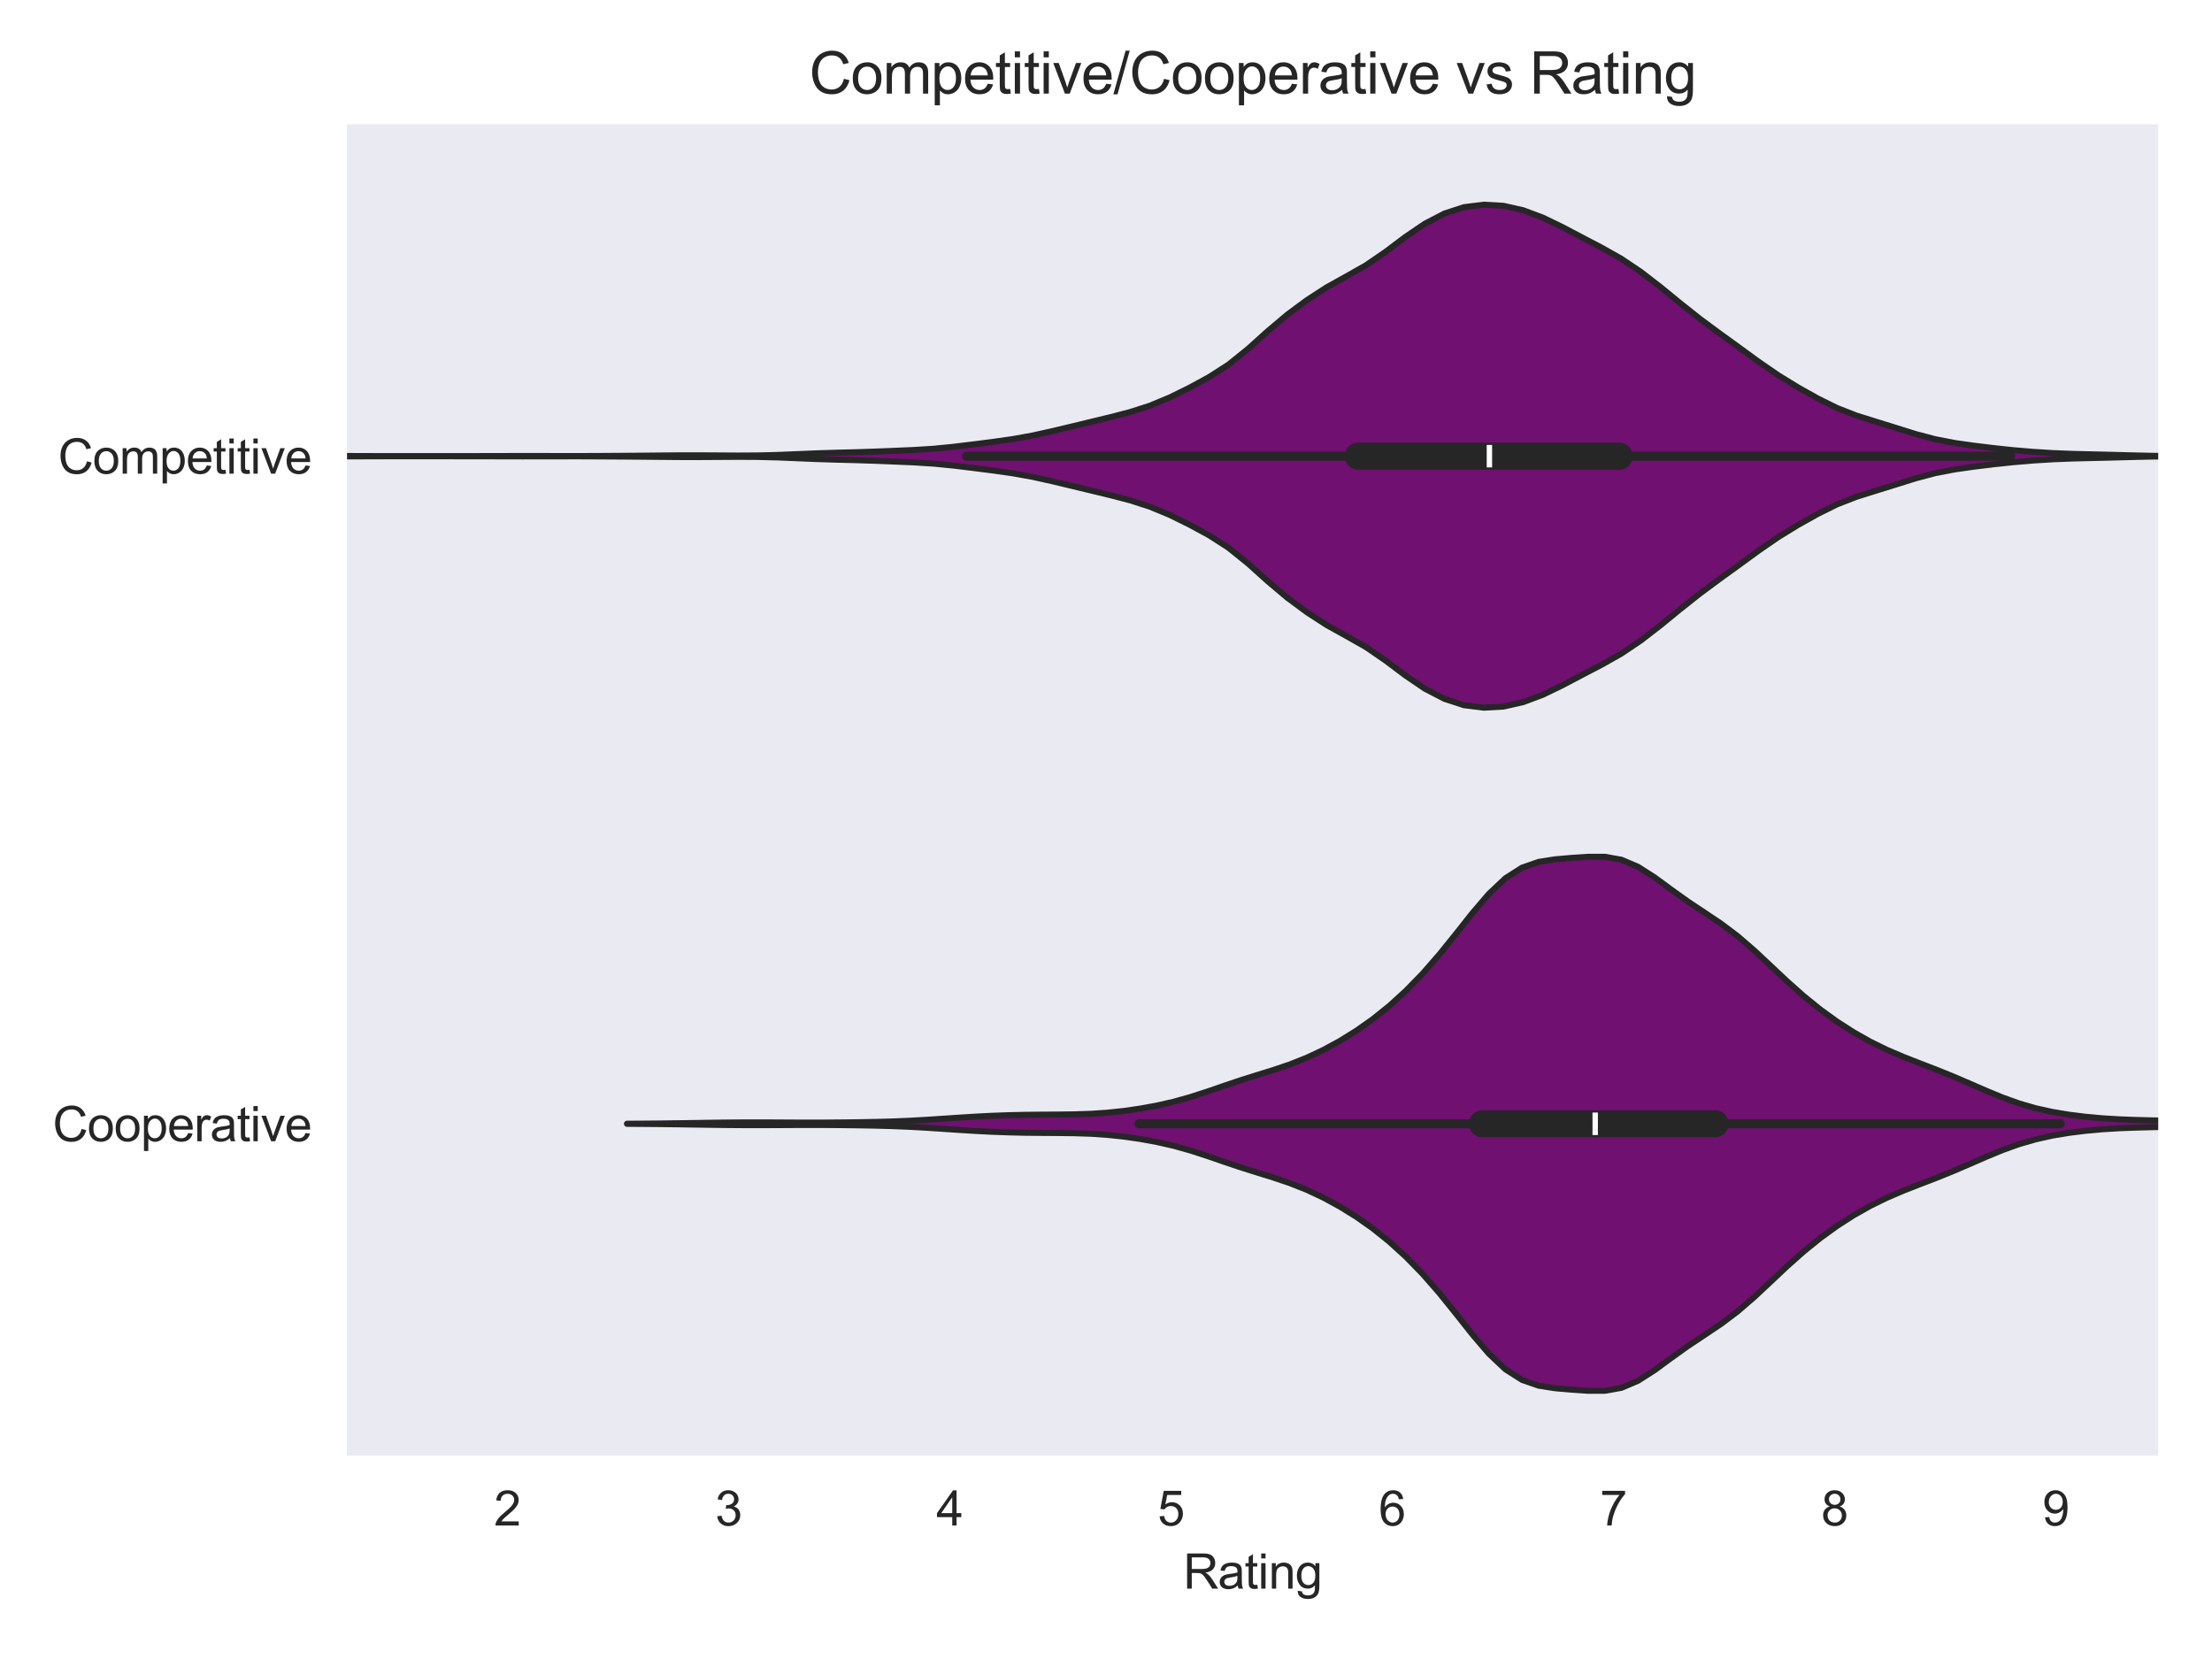 <?xml version="1.0" encoding="utf-8" standalone="no"?>
<!DOCTYPE svg PUBLIC "-//W3C//DTD SVG 1.1//EN"
  "http://www.w3.org/Graphics/SVG/1.1/DTD/svg11.dtd">
<svg xmlns:xlink="http://www.w3.org/1999/xlink" width="460.8pt" height="345.6pt" viewBox="0 0 460.8 345.6" xmlns="http://www.w3.org/2000/svg" version="1.1">
 <defs>
  <style type="text/css">*{stroke-linejoin: round; stroke-linecap: butt}</style>
 </defs>
 <g id="figure_1">
  <g id="patch_1">
   <path d="M 0 345.6 
L 460.8 345.6 
L 460.8 0 
L 0 0 
z
" style="fill: #ffffff"/>
  </g>
  <g id="axes_1">
   <g id="patch_2">
    <path d="M 71.89 303.64 
L 450 303.64 
L 450 25.496 
L 71.89 25.496 
z
" style="fill: #eaeaf2"/>
   </g>
   <g id="matplotlib.axis_1">
    <g id="xtick_1">
     <g id="text_1">
      <!-- 2 -->
      <g style="fill: #262626" transform="translate(102.901 317.798) scale(0.1 -0.1)">
       <defs>
        <path id="ArialMT-32" d="M 3222 541 
L 3222 0 
L 194 0 
Q 188 203 259 391 
Q 375 700 629 1000 
Q 884 1300 1366 1694 
Q 2113 2306 2375 2664 
Q 2638 3022 2638 3341 
Q 2638 3675 2398 3904 
Q 2159 4134 1775 4134 
Q 1369 4134 1125 3890 
Q 881 3647 878 3216 
L 300 3275 
Q 359 3922 746 4261 
Q 1134 4600 1788 4600 
Q 2447 4600 2831 4234 
Q 3216 3869 3216 3328 
Q 3216 3053 3103 2787 
Q 2991 2522 2730 2228 
Q 2469 1934 1863 1422 
Q 1356 997 1212 845 
Q 1069 694 975 541 
L 3222 541 
z
" transform="scale(0.016)"/>
       </defs>
       <use xlink:href="#ArialMT-32"/>
      </g>
     </g>
    </g>
    <g id="xtick_2">
     <g id="text_2">
      <!-- 3 -->
      <g style="fill: #262626" transform="translate(148.98 317.798) scale(0.1 -0.1)">
       <defs>
        <path id="ArialMT-33" d="M 269 1209 
L 831 1284 
Q 928 806 1161 595 
Q 1394 384 1728 384 
Q 2125 384 2398 659 
Q 2672 934 2672 1341 
Q 2672 1728 2419 1979 
Q 2166 2231 1775 2231 
Q 1616 2231 1378 2169 
L 1441 2663 
Q 1497 2656 1531 2656 
Q 1891 2656 2178 2843 
Q 2466 3031 2466 3422 
Q 2466 3731 2256 3934 
Q 2047 4138 1716 4138 
Q 1388 4138 1169 3931 
Q 950 3725 888 3313 
L 325 3413 
Q 428 3978 793 4289 
Q 1159 4600 1703 4600 
Q 2078 4600 2393 4439 
Q 2709 4278 2876 4000 
Q 3044 3722 3044 3409 
Q 3044 3113 2884 2869 
Q 2725 2625 2413 2481 
Q 2819 2388 3044 2092 
Q 3269 1797 3269 1353 
Q 3269 753 2831 336 
Q 2394 -81 1725 -81 
Q 1122 -81 723 278 
Q 325 638 269 1209 
z
" transform="scale(0.016)"/>
       </defs>
       <use xlink:href="#ArialMT-33"/>
      </g>
     </g>
    </g>
    <g id="xtick_3">
     <g id="text_3">
      <!-- 4 -->
      <g style="fill: #262626" transform="translate(195.059 317.798) scale(0.1 -0.1)">
       <defs>
        <path id="ArialMT-34" d="M 2069 0 
L 2069 1097 
L 81 1097 
L 81 1613 
L 2172 4581 
L 2631 4581 
L 2631 1613 
L 3250 1613 
L 3250 1097 
L 2631 1097 
L 2631 0 
L 2069 0 
z
M 2069 1613 
L 2069 3678 
L 634 1613 
L 2069 1613 
z
" transform="scale(0.016)"/>
       </defs>
       <use xlink:href="#ArialMT-34"/>
      </g>
     </g>
    </g>
    <g id="xtick_4">
     <g id="text_4">
      <!-- 5 -->
      <g style="fill: #262626" transform="translate(241.138 317.798) scale(0.1 -0.1)">
       <defs>
        <path id="ArialMT-35" d="M 266 1200 
L 856 1250 
Q 922 819 1161 601 
Q 1400 384 1738 384 
Q 2144 384 2425 690 
Q 2706 997 2706 1503 
Q 2706 1984 2436 2262 
Q 2166 2541 1728 2541 
Q 1456 2541 1237 2417 
Q 1019 2294 894 2097 
L 366 2166 
L 809 4519 
L 3088 4519 
L 3088 3981 
L 1259 3981 
L 1013 2750 
Q 1425 3038 1878 3038 
Q 2478 3038 2890 2622 
Q 3303 2206 3303 1553 
Q 3303 931 2941 478 
Q 2500 -78 1738 -78 
Q 1113 -78 717 272 
Q 322 622 266 1200 
z
" transform="scale(0.016)"/>
       </defs>
       <use xlink:href="#ArialMT-35"/>
      </g>
     </g>
    </g>
    <g id="xtick_5">
     <g id="text_5">
      <!-- 6 -->
      <g style="fill: #262626" transform="translate(287.217 317.798) scale(0.1 -0.1)">
       <defs>
        <path id="ArialMT-36" d="M 3184 3459 
L 2625 3416 
Q 2550 3747 2413 3897 
Q 2184 4138 1850 4138 
Q 1581 4138 1378 3988 
Q 1113 3794 959 3422 
Q 806 3050 800 2363 
Q 1003 2672 1297 2822 
Q 1591 2972 1913 2972 
Q 2475 2972 2870 2558 
Q 3266 2144 3266 1488 
Q 3266 1056 3080 686 
Q 2894 316 2569 119 
Q 2244 -78 1831 -78 
Q 1128 -78 684 439 
Q 241 956 241 2144 
Q 241 3472 731 4075 
Q 1159 4600 1884 4600 
Q 2425 4600 2770 4297 
Q 3116 3994 3184 3459 
z
M 888 1484 
Q 888 1194 1011 928 
Q 1134 663 1356 523 
Q 1578 384 1822 384 
Q 2178 384 2434 671 
Q 2691 959 2691 1453 
Q 2691 1928 2437 2201 
Q 2184 2475 1800 2475 
Q 1419 2475 1153 2201 
Q 888 1928 888 1484 
z
" transform="scale(0.016)"/>
       </defs>
       <use xlink:href="#ArialMT-36"/>
      </g>
     </g>
    </g>
    <g id="xtick_6">
     <g id="text_6">
      <!-- 7 -->
      <g style="fill: #262626" transform="translate(333.296 317.798) scale(0.1 -0.1)">
       <defs>
        <path id="ArialMT-37" d="M 303 3981 
L 303 4522 
L 3269 4522 
L 3269 4084 
Q 2831 3619 2401 2847 
Q 1972 2075 1738 1259 
Q 1569 684 1522 0 
L 944 0 
Q 953 541 1156 1306 
Q 1359 2072 1739 2783 
Q 2119 3494 2547 3981 
L 303 3981 
z
" transform="scale(0.016)"/>
       </defs>
       <use xlink:href="#ArialMT-37"/>
      </g>
     </g>
    </g>
    <g id="xtick_7">
     <g id="text_7">
      <!-- 8 -->
      <g style="fill: #262626" transform="translate(379.375 317.798) scale(0.1 -0.1)">
       <defs>
        <path id="ArialMT-38" d="M 1131 2484 
Q 781 2613 612 2850 
Q 444 3088 444 3419 
Q 444 3919 803 4259 
Q 1163 4600 1759 4600 
Q 2359 4600 2725 4251 
Q 3091 3903 3091 3403 
Q 3091 3084 2923 2848 
Q 2756 2613 2416 2484 
Q 2838 2347 3058 2040 
Q 3278 1734 3278 1309 
Q 3278 722 2862 322 
Q 2447 -78 1769 -78 
Q 1091 -78 675 323 
Q 259 725 259 1325 
Q 259 1772 486 2073 
Q 713 2375 1131 2484 
z
M 1019 3438 
Q 1019 3113 1228 2906 
Q 1438 2700 1772 2700 
Q 2097 2700 2305 2904 
Q 2513 3109 2513 3406 
Q 2513 3716 2298 3927 
Q 2084 4138 1766 4138 
Q 1444 4138 1231 3931 
Q 1019 3725 1019 3438 
z
M 838 1322 
Q 838 1081 952 856 
Q 1066 631 1291 507 
Q 1516 384 1775 384 
Q 2178 384 2440 643 
Q 2703 903 2703 1303 
Q 2703 1709 2433 1975 
Q 2163 2241 1756 2241 
Q 1359 2241 1098 1978 
Q 838 1716 838 1322 
z
" transform="scale(0.016)"/>
       </defs>
       <use xlink:href="#ArialMT-38"/>
      </g>
     </g>
    </g>
    <g id="xtick_8">
     <g id="text_8">
      <!-- 9 -->
      <g style="fill: #262626" transform="translate(425.455 317.798) scale(0.1 -0.1)">
       <defs>
        <path id="ArialMT-39" d="M 350 1059 
L 891 1109 
Q 959 728 1153 556 
Q 1347 384 1650 384 
Q 1909 384 2104 503 
Q 2300 622 2425 820 
Q 2550 1019 2634 1356 
Q 2719 1694 2719 2044 
Q 2719 2081 2716 2156 
Q 2547 1888 2255 1720 
Q 1963 1553 1622 1553 
Q 1053 1553 659 1965 
Q 266 2378 266 3053 
Q 266 3750 677 4175 
Q 1088 4600 1706 4600 
Q 2153 4600 2523 4359 
Q 2894 4119 3086 3673 
Q 3278 3228 3278 2384 
Q 3278 1506 3087 986 
Q 2897 466 2520 194 
Q 2144 -78 1638 -78 
Q 1100 -78 759 220 
Q 419 519 350 1059 
z
M 2653 3081 
Q 2653 3566 2395 3850 
Q 2138 4134 1775 4134 
Q 1400 4134 1122 3828 
Q 844 3522 844 3034 
Q 844 2597 1108 2323 
Q 1372 2050 1759 2050 
Q 2150 2050 2401 2323 
Q 2653 2597 2653 3081 
z
" transform="scale(0.016)"/>
       </defs>
       <use xlink:href="#ArialMT-39"/>
      </g>
     </g>
    </g>
    <g id="text_9">
     <!-- Rating -->
     <g style="fill: #262626" transform="translate(246.493 330.943) scale(0.1 -0.1)">
      <defs>
       <path id="ArialMT-52" d="M 503 0 
L 503 4581 
L 2534 4581 
Q 3147 4581 3465 4457 
Q 3784 4334 3975 4021 
Q 4166 3709 4166 3331 
Q 4166 2844 3850 2509 
Q 3534 2175 2875 2084 
Q 3116 1969 3241 1856 
Q 3506 1613 3744 1247 
L 4541 0 
L 3778 0 
L 3172 953 
Q 2906 1366 2734 1584 
Q 2563 1803 2427 1890 
Q 2291 1978 2150 2013 
Q 2047 2034 1813 2034 
L 1109 2034 
L 1109 0 
L 503 0 
z
M 1109 2559 
L 2413 2559 
Q 2828 2559 3062 2645 
Q 3297 2731 3419 2920 
Q 3541 3109 3541 3331 
Q 3541 3656 3305 3865 
Q 3069 4075 2559 4075 
L 1109 4075 
L 1109 2559 
z
" transform="scale(0.016)"/>
       <path id="ArialMT-61" d="M 2588 409 
Q 2275 144 1986 34 
Q 1697 -75 1366 -75 
Q 819 -75 525 192 
Q 231 459 231 875 
Q 231 1119 342 1320 
Q 453 1522 633 1644 
Q 813 1766 1038 1828 
Q 1203 1872 1538 1913 
Q 2219 1994 2541 2106 
Q 2544 2222 2544 2253 
Q 2544 2597 2384 2738 
Q 2169 2928 1744 2928 
Q 1347 2928 1158 2789 
Q 969 2650 878 2297 
L 328 2372 
Q 403 2725 575 2942 
Q 747 3159 1072 3276 
Q 1397 3394 1825 3394 
Q 2250 3394 2515 3294 
Q 2781 3194 2906 3042 
Q 3031 2891 3081 2659 
Q 3109 2516 3109 2141 
L 3109 1391 
Q 3109 606 3145 398 
Q 3181 191 3288 0 
L 2700 0 
Q 2613 175 2588 409 
z
M 2541 1666 
Q 2234 1541 1622 1453 
Q 1275 1403 1131 1340 
Q 988 1278 909 1158 
Q 831 1038 831 891 
Q 831 666 1001 516 
Q 1172 366 1500 366 
Q 1825 366 2078 508 
Q 2331 650 2450 897 
Q 2541 1088 2541 1459 
L 2541 1666 
z
" transform="scale(0.016)"/>
       <path id="ArialMT-74" d="M 1650 503 
L 1731 6 
Q 1494 -44 1306 -44 
Q 1000 -44 831 53 
Q 663 150 594 308 
Q 525 466 525 972 
L 525 2881 
L 113 2881 
L 113 3319 
L 525 3319 
L 525 4141 
L 1084 4478 
L 1084 3319 
L 1650 3319 
L 1650 2881 
L 1084 2881 
L 1084 941 
Q 1084 700 1114 631 
Q 1144 563 1211 522 
Q 1278 481 1403 481 
Q 1497 481 1650 503 
z
" transform="scale(0.016)"/>
       <path id="ArialMT-69" d="M 425 3934 
L 425 4581 
L 988 4581 
L 988 3934 
L 425 3934 
z
M 425 0 
L 425 3319 
L 988 3319 
L 988 0 
L 425 0 
z
" transform="scale(0.016)"/>
       <path id="ArialMT-6e" d="M 422 0 
L 422 3319 
L 928 3319 
L 928 2847 
Q 1294 3394 1984 3394 
Q 2284 3394 2536 3286 
Q 2788 3178 2913 3003 
Q 3038 2828 3088 2588 
Q 3119 2431 3119 2041 
L 3119 0 
L 2556 0 
L 2556 2019 
Q 2556 2363 2490 2533 
Q 2425 2703 2258 2804 
Q 2091 2906 1866 2906 
Q 1506 2906 1245 2678 
Q 984 2450 984 1813 
L 984 0 
L 422 0 
z
" transform="scale(0.016)"/>
       <path id="ArialMT-67" d="M 319 -275 
L 866 -356 
Q 900 -609 1056 -725 
Q 1266 -881 1628 -881 
Q 2019 -881 2231 -725 
Q 2444 -569 2519 -288 
Q 2563 -116 2559 434 
Q 2191 0 1641 0 
Q 956 0 581 494 
Q 206 988 206 1678 
Q 206 2153 378 2554 
Q 550 2956 876 3175 
Q 1203 3394 1644 3394 
Q 2231 3394 2613 2919 
L 2613 3319 
L 3131 3319 
L 3131 450 
Q 3131 -325 2973 -648 
Q 2816 -972 2473 -1159 
Q 2131 -1347 1631 -1347 
Q 1038 -1347 672 -1080 
Q 306 -813 319 -275 
z
M 784 1719 
Q 784 1066 1043 766 
Q 1303 466 1694 466 
Q 2081 466 2343 764 
Q 2606 1063 2606 1700 
Q 2606 2309 2336 2618 
Q 2066 2928 1684 2928 
Q 1309 2928 1046 2623 
Q 784 2319 784 1719 
z
" transform="scale(0.016)"/>
      </defs>
      <use xlink:href="#ArialMT-52"/>
      <use xlink:href="#ArialMT-61" x="72.217"/>
      <use xlink:href="#ArialMT-74" x="127.832"/>
      <use xlink:href="#ArialMT-69" x="155.615"/>
      <use xlink:href="#ArialMT-6e" x="177.832"/>
      <use xlink:href="#ArialMT-67" x="233.447"/>
     </g>
    </g>
   </g>
   <g id="matplotlib.axis_2">
    <g id="ytick_1">
     <g id="text_10">
      <!-- Competitive -->
      <g style="fill: #262626" transform="translate(12.095 98.672) scale(0.1 -0.1)">
       <defs>
        <path id="ArialMT-43" d="M 3763 1606 
L 4369 1453 
Q 4178 706 3683 314 
Q 3188 -78 2472 -78 
Q 1731 -78 1267 223 
Q 803 525 561 1097 
Q 319 1669 319 2325 
Q 319 3041 592 3573 
Q 866 4106 1370 4382 
Q 1875 4659 2481 4659 
Q 3169 4659 3637 4309 
Q 4106 3959 4291 3325 
L 3694 3184 
Q 3534 3684 3231 3912 
Q 2928 4141 2469 4141 
Q 1941 4141 1586 3887 
Q 1231 3634 1087 3207 
Q 944 2781 944 2328 
Q 944 1744 1114 1308 
Q 1284 872 1643 656 
Q 2003 441 2422 441 
Q 2931 441 3284 734 
Q 3638 1028 3763 1606 
z
" transform="scale(0.016)"/>
        <path id="ArialMT-6f" d="M 213 1659 
Q 213 2581 725 3025 
Q 1153 3394 1769 3394 
Q 2453 3394 2887 2945 
Q 3322 2497 3322 1706 
Q 3322 1066 3130 698 
Q 2938 331 2570 128 
Q 2203 -75 1769 -75 
Q 1072 -75 642 372 
Q 213 819 213 1659 
z
M 791 1659 
Q 791 1022 1069 705 
Q 1347 388 1769 388 
Q 2188 388 2466 706 
Q 2744 1025 2744 1678 
Q 2744 2294 2464 2611 
Q 2184 2928 1769 2928 
Q 1347 2928 1069 2612 
Q 791 2297 791 1659 
z
" transform="scale(0.016)"/>
        <path id="ArialMT-6d" d="M 422 0 
L 422 3319 
L 925 3319 
L 925 2853 
Q 1081 3097 1340 3245 
Q 1600 3394 1931 3394 
Q 2300 3394 2536 3241 
Q 2772 3088 2869 2813 
Q 3263 3394 3894 3394 
Q 4388 3394 4653 3120 
Q 4919 2847 4919 2278 
L 4919 0 
L 4359 0 
L 4359 2091 
Q 4359 2428 4304 2576 
Q 4250 2725 4106 2815 
Q 3963 2906 3769 2906 
Q 3419 2906 3187 2673 
Q 2956 2441 2956 1928 
L 2956 0 
L 2394 0 
L 2394 2156 
Q 2394 2531 2256 2718 
Q 2119 2906 1806 2906 
Q 1569 2906 1367 2781 
Q 1166 2656 1075 2415 
Q 984 2175 984 1722 
L 984 0 
L 422 0 
z
" transform="scale(0.016)"/>
        <path id="ArialMT-70" d="M 422 -1272 
L 422 3319 
L 934 3319 
L 934 2888 
Q 1116 3141 1344 3267 
Q 1572 3394 1897 3394 
Q 2322 3394 2647 3175 
Q 2972 2956 3137 2557 
Q 3303 2159 3303 1684 
Q 3303 1175 3120 767 
Q 2938 359 2589 142 
Q 2241 -75 1856 -75 
Q 1575 -75 1351 44 
Q 1128 163 984 344 
L 984 -1272 
L 422 -1272 
z
M 931 1641 
Q 931 1000 1190 694 
Q 1450 388 1819 388 
Q 2194 388 2461 705 
Q 2728 1022 2728 1688 
Q 2728 2322 2467 2637 
Q 2206 2953 1844 2953 
Q 1484 2953 1207 2617 
Q 931 2281 931 1641 
z
" transform="scale(0.016)"/>
        <path id="ArialMT-65" d="M 2694 1069 
L 3275 997 
Q 3138 488 2766 206 
Q 2394 -75 1816 -75 
Q 1088 -75 661 373 
Q 234 822 234 1631 
Q 234 2469 665 2931 
Q 1097 3394 1784 3394 
Q 2450 3394 2872 2941 
Q 3294 2488 3294 1666 
Q 3294 1616 3291 1516 
L 816 1516 
Q 847 969 1125 678 
Q 1403 388 1819 388 
Q 2128 388 2347 550 
Q 2566 713 2694 1069 
z
M 847 1978 
L 2700 1978 
Q 2663 2397 2488 2606 
Q 2219 2931 1791 2931 
Q 1403 2931 1139 2672 
Q 875 2413 847 1978 
z
" transform="scale(0.016)"/>
        <path id="ArialMT-76" d="M 1344 0 
L 81 3319 
L 675 3319 
L 1388 1331 
Q 1503 1009 1600 663 
Q 1675 925 1809 1294 
L 2547 3319 
L 3125 3319 
L 1869 0 
L 1344 0 
z
" transform="scale(0.016)"/>
       </defs>
       <use xlink:href="#ArialMT-43"/>
       <use xlink:href="#ArialMT-6f" x="72.217"/>
       <use xlink:href="#ArialMT-6d" x="127.832"/>
       <use xlink:href="#ArialMT-70" x="211.133"/>
       <use xlink:href="#ArialMT-65" x="266.748"/>
       <use xlink:href="#ArialMT-74" x="322.363"/>
       <use xlink:href="#ArialMT-69" x="350.146"/>
       <use xlink:href="#ArialMT-74" x="372.363"/>
       <use xlink:href="#ArialMT-69" x="400.146"/>
       <use xlink:href="#ArialMT-76" x="422.363"/>
       <use xlink:href="#ArialMT-65" x="472.363"/>
      </g>
     </g>
    </g>
    <g id="ytick_2">
     <g id="text_11">
      <!-- Cooperative -->
      <g style="fill: #262626" transform="translate(10.973 237.744) scale(0.1 -0.1)">
       <defs>
        <path id="ArialMT-72" d="M 416 0 
L 416 3319 
L 922 3319 
L 922 2816 
Q 1116 3169 1280 3281 
Q 1444 3394 1641 3394 
Q 1925 3394 2219 3213 
L 2025 2691 
Q 1819 2813 1613 2813 
Q 1428 2813 1281 2702 
Q 1134 2591 1072 2394 
Q 978 2094 978 1738 
L 978 0 
L 416 0 
z
" transform="scale(0.016)"/>
       </defs>
       <use xlink:href="#ArialMT-43"/>
       <use xlink:href="#ArialMT-6f" x="72.217"/>
       <use xlink:href="#ArialMT-6f" x="127.832"/>
       <use xlink:href="#ArialMT-70" x="183.447"/>
       <use xlink:href="#ArialMT-65" x="239.062"/>
       <use xlink:href="#ArialMT-72" x="294.678"/>
       <use xlink:href="#ArialMT-61" x="327.979"/>
       <use xlink:href="#ArialMT-74" x="383.594"/>
       <use xlink:href="#ArialMT-69" x="411.377"/>
       <use xlink:href="#ArialMT-76" x="433.594"/>
       <use xlink:href="#ArialMT-65" x="483.594"/>
      </g>
     </g>
    </g>
   </g>
   <g id="PolyCollection_1">
    <defs>
     <path id="m95a95383c9" d="M 55.547 -250.565 
L 55.547 -250.571 
L 59.637 -250.579 
L 63.726 -250.595 
L 67.816 -250.612 
L 71.905 -250.615 
L 75.994 -250.602 
L 80.084 -250.591 
L 84.173 -250.589 
L 88.263 -250.589 
L 92.352 -250.589 
L 96.442 -250.592 
L 100.531 -250.598 
L 104.621 -250.607 
L 108.71 -250.616 
L 112.799 -250.614 
L 116.889 -250.603 
L 120.978 -250.603 
L 125.068 -250.62 
L 129.157 -250.645 
L 133.247 -250.676 
L 137.336 -250.715 
L 141.426 -250.75 
L 145.515 -250.756 
L 149.605 -250.731 
L 153.694 -250.706 
L 157.783 -250.727 
L 161.873 -250.828 
L 165.962 -250.994 
L 170.052 -251.166 
L 174.141 -251.293 
L 178.231 -251.395 
L 182.32 -251.529 
L 186.41 -251.693 
L 190.499 -251.87 
L 194.588 -252.128 
L 198.678 -252.533 
L 202.767 -253.032 
L 206.857 -253.55 
L 210.946 -254.126 
L 215.036 -254.864 
L 219.125 -255.768 
L 223.215 -256.744 
L 227.304 -257.729 
L 231.394 -258.717 
L 235.483 -259.782 
L 239.572 -261.1 
L 243.662 -262.798 
L 247.751 -264.806 
L 251.841 -267.029 
L 255.93 -269.653 
L 260.02 -272.95 
L 264.109 -276.632 
L 268.199 -280.076 
L 272.288 -283.104 
L 276.377 -285.75 
L 280.467 -288.026 
L 284.556 -290.344 
L 288.646 -293.148 
L 292.735 -296.224 
L 296.825 -299 
L 300.914 -301.121 
L 305.004 -302.452 
L 309.093 -302.962 
L 313.183 -302.732 
L 317.272 -301.814 
L 321.361 -300.286 
L 325.451 -298.311 
L 329.54 -296.155 
L 333.63 -294.021 
L 337.719 -291.717 
L 341.809 -288.969 
L 345.898 -285.81 
L 349.988 -282.466 
L 354.077 -279.221 
L 358.166 -276.192 
L 362.256 -273.232 
L 366.345 -270.249 
L 370.435 -267.432 
L 374.524 -264.92 
L 378.614 -262.626 
L 382.703 -260.599 
L 386.793 -259.012 
L 390.882 -257.734 
L 394.972 -256.466 
L 399.061 -255.186 
L 403.15 -254.101 
L 407.24 -253.316 
L 411.329 -252.738 
L 415.419 -252.244 
L 419.508 -251.812 
L 423.598 -251.467 
L 427.687 -251.213 
L 431.777 -251.052 
L 435.866 -250.954 
L 439.955 -250.857 
L 444.045 -250.746 
L 448.134 -250.655 
L 452.224 -250.602 
L 456.313 -250.579 
L 460.403 -250.571 
L 460.403 -250.565 
L 460.403 -250.565 
L 456.313 -250.557 
L 452.224 -250.533 
L 448.134 -250.481 
L 444.045 -250.389 
L 439.955 -250.278 
L 435.866 -250.182 
L 431.777 -250.083 
L 427.687 -249.922 
L 423.598 -249.669 
L 419.508 -249.324 
L 415.419 -248.892 
L 411.329 -248.397 
L 407.24 -247.82 
L 403.15 -247.035 
L 399.061 -245.95 
L 394.972 -244.67 
L 390.882 -243.402 
L 386.793 -242.124 
L 382.703 -240.536 
L 378.614 -238.51 
L 374.524 -236.215 
L 370.435 -233.704 
L 366.345 -230.886 
L 362.256 -227.904 
L 358.166 -224.944 
L 354.077 -221.914 
L 349.988 -218.669 
L 345.898 -215.326 
L 341.809 -212.167 
L 337.719 -209.419 
L 333.63 -207.115 
L 329.54 -204.981 
L 325.451 -202.825 
L 321.361 -200.85 
L 317.272 -199.321 
L 313.183 -198.404 
L 309.093 -198.173 
L 305.004 -198.684 
L 300.914 -200.014 
L 296.825 -202.136 
L 292.735 -204.912 
L 288.646 -207.987 
L 284.556 -210.792 
L 280.467 -213.109 
L 276.377 -215.386 
L 272.288 -218.032 
L 268.199 -221.06 
L 264.109 -224.504 
L 260.02 -228.185 
L 255.93 -231.483 
L 251.841 -234.107 
L 247.751 -236.33 
L 243.662 -238.338 
L 239.572 -240.035 
L 235.483 -241.354 
L 231.394 -242.419 
L 227.304 -243.407 
L 223.215 -244.392 
L 219.125 -245.368 
L 215.036 -246.272 
L 210.946 -247.009 
L 206.857 -247.585 
L 202.767 -248.103 
L 198.678 -248.603 
L 194.588 -249.008 
L 190.499 -249.266 
L 186.41 -249.442 
L 182.32 -249.606 
L 178.231 -249.74 
L 174.141 -249.843 
L 170.052 -249.97 
L 165.962 -250.141 
L 161.873 -250.308 
L 157.783 -250.408 
L 153.694 -250.43 
L 149.605 -250.405 
L 145.515 -250.379 
L 141.426 -250.385 
L 137.336 -250.42 
L 133.247 -250.46 
L 129.157 -250.491 
L 125.068 -250.516 
L 120.978 -250.533 
L 116.889 -250.532 
L 112.799 -250.522 
L 108.71 -250.52 
L 104.621 -250.529 
L 100.531 -250.538 
L 96.442 -250.543 
L 92.352 -250.546 
L 88.263 -250.547 
L 84.173 -250.547 
L 80.084 -250.545 
L 75.994 -250.533 
L 71.905 -250.521 
L 67.816 -250.523 
L 63.726 -250.54 
L 59.637 -250.557 
L 55.547 -250.565 
z
" style="stroke: #262626; stroke-width: 1.25"/>
    </defs>
    <g clip-path="url(#pafea04407e)">
     <use xlink:href="#m95a95383c9" x="0" y="345.6" style="fill: #701070; stroke: #262626; stroke-width: 1.25"/>
    </g>
   </g>
   <g id="PolyCollection_2">
    <defs>
     <path id="m9ac72d962d" d="M 130.608 -111.479 
L 130.608 -111.513 
L 134.061 -111.533 
L 137.514 -111.564 
L 140.967 -111.608 
L 144.42 -111.66 
L 147.873 -111.713 
L 151.326 -111.757 
L 154.779 -111.784 
L 158.232 -111.79 
L 161.685 -111.777 
L 165.138 -111.757 
L 168.591 -111.745 
L 172.044 -111.753 
L 175.497 -111.781 
L 178.95 -111.826 
L 182.403 -111.889 
L 185.856 -111.983 
L 189.309 -112.122 
L 192.762 -112.312 
L 196.215 -112.537 
L 199.668 -112.771 
L 203.121 -112.985 
L 206.574 -113.161 
L 210.027 -113.288 
L 213.48 -113.365 
L 216.933 -113.404 
L 220.386 -113.424 
L 223.839 -113.466 
L 227.292 -113.581 
L 230.745 -113.814 
L 234.198 -114.182 
L 237.651 -114.682 
L 241.104 -115.316 
L 244.557 -116.107 
L 248.01 -117.074 
L 251.463 -118.194 
L 254.916 -119.384 
L 258.369 -120.545 
L 261.822 -121.635 
L 265.275 -122.705 
L 268.728 -123.873 
L 272.181 -125.242 
L 275.634 -126.86 
L 279.087 -128.734 
L 282.54 -130.873 
L 285.993 -133.306 
L 289.446 -136.078 
L 292.899 -139.222 
L 296.352 -142.768 
L 299.805 -146.718 
L 303.258 -150.995 
L 306.711 -155.358 
L 310.164 -159.395 
L 313.617 -162.653 
L 317.07 -164.854 
L 320.523 -166.052 
L 323.976 -166.595 
L 327.429 -166.893 
L 330.882 -167.125 
L 334.335 -167.118 
L 337.788 -166.5 
L 341.241 -165.029 
L 344.694 -162.819 
L 348.147 -160.282 
L 351.6 -157.813 
L 355.053 -155.517 
L 358.506 -153.202 
L 361.959 -150.604 
L 365.412 -147.626 
L 368.865 -144.397 
L 372.318 -141.149 
L 375.771 -138.08 
L 379.224 -135.289 
L 382.677 -132.79 
L 386.13 -130.571 
L 389.583 -128.62 
L 393.036 -126.925 
L 396.489 -125.444 
L 399.942 -124.095 
L 403.395 -122.766 
L 406.848 -121.371 
L 410.301 -119.89 
L 413.754 -118.383 
L 417.207 -116.96 
L 420.66 -115.723 
L 424.113 -114.725 
L 427.566 -113.962 
L 431.019 -113.389 
L 434.472 -112.961 
L 437.925 -112.648 
L 441.378 -112.434 
L 444.831 -112.301 
L 448.284 -112.212 
L 451.737 -112.125 
L 455.19 -112.015 
L 458.643 -111.884 
L 462.096 -111.753 
L 465.549 -111.646 
L 469.002 -111.572 
L 472.455 -111.53 
L 472.455 -111.462 
L 472.455 -111.462 
L 469.002 -111.42 
L 465.549 -111.346 
L 462.096 -111.239 
L 458.643 -111.108 
L 455.19 -110.977 
L 451.737 -110.867 
L 448.284 -110.78 
L 444.831 -110.691 
L 441.378 -110.558 
L 437.925 -110.344 
L 434.472 -110.031 
L 431.019 -109.603 
L 427.566 -109.03 
L 424.113 -108.266 
L 420.66 -107.269 
L 417.207 -106.032 
L 413.754 -104.609 
L 410.301 -103.102 
L 406.848 -101.621 
L 403.395 -100.225 
L 399.942 -98.897 
L 396.489 -97.548 
L 393.036 -96.067 
L 389.583 -94.372 
L 386.13 -92.421 
L 382.677 -90.202 
L 379.224 -87.703 
L 375.771 -84.911 
L 372.318 -81.843 
L 368.865 -78.595 
L 365.412 -75.365 
L 361.959 -72.388 
L 358.506 -69.79 
L 355.053 -67.475 
L 351.6 -65.179 
L 348.147 -62.709 
L 344.694 -60.172 
L 341.241 -57.963 
L 337.788 -56.492 
L 334.335 -55.874 
L 330.882 -55.867 
L 327.429 -56.099 
L 323.976 -56.397 
L 320.523 -56.94 
L 317.07 -58.137 
L 313.617 -60.338 
L 310.164 -63.597 
L 306.711 -67.634 
L 303.258 -71.997 
L 299.805 -76.273 
L 296.352 -80.224 
L 292.899 -83.769 
L 289.446 -86.914 
L 285.993 -89.685 
L 282.54 -92.119 
L 279.087 -94.257 
L 275.634 -96.132 
L 272.181 -97.75 
L 268.728 -99.119 
L 265.275 -100.287 
L 261.822 -101.357 
L 258.369 -102.447 
L 254.916 -103.608 
L 251.463 -104.798 
L 248.01 -105.918 
L 244.557 -106.885 
L 241.104 -107.676 
L 237.651 -108.31 
L 234.198 -108.81 
L 230.745 -109.178 
L 227.292 -109.411 
L 223.839 -109.526 
L 220.386 -109.568 
L 216.933 -109.588 
L 213.48 -109.626 
L 210.027 -109.704 
L 206.574 -109.831 
L 203.121 -110.007 
L 199.668 -110.221 
L 196.215 -110.455 
L 192.762 -110.68 
L 189.309 -110.87 
L 185.856 -111.009 
L 182.403 -111.103 
L 178.95 -111.166 
L 175.497 -111.211 
L 172.044 -111.239 
L 168.591 -111.247 
L 165.138 -111.235 
L 161.685 -111.215 
L 158.232 -111.202 
L 154.779 -111.208 
L 151.326 -111.235 
L 147.873 -111.279 
L 144.42 -111.332 
L 140.967 -111.384 
L 137.514 -111.428 
L 134.061 -111.459 
L 130.608 -111.479 
z
" style="stroke: #262626; stroke-width: 1.25"/>
    </defs>
    <g clip-path="url(#pafea04407e)">
     <use xlink:href="#m9ac72d962d" x="0" y="345.6" style="fill: #701070; stroke: #262626; stroke-width: 1.25"/>
    </g>
   </g>
   <g id="line2d_1">
    <path d="M 201.348 95.032 
L 418.895 95.032 
" clip-path="url(#pafea04407e)" style="fill: none; stroke: #262626; stroke-width: 1.875; stroke-linecap: round"/>
   </g>
   <g id="line2d_2">
    <path d="M 282.923 95.032 
L 337.34 95.032 
" clip-path="url(#pafea04407e)" style="fill: none; stroke: #262626; stroke-width: 5.625; stroke-linecap: round"/>
   </g>
   <g id="line2d_3">
    <path d="M 310.272 95.032 
" clip-path="url(#pafea04407e)" style="fill: none; stroke: #262626; stroke-width: 1.5; stroke-linecap: round"/>
    <defs>
     <path id="me6d4fbbe6d" d="M 0 2.344 
L 0 -2.344 
" style="stroke: #ffffff; stroke-width: 1.125"/>
    </defs>
    <g clip-path="url(#pafea04407e)">
     <use xlink:href="#me6d4fbbe6d" x="310.272" y="95.032" style="fill: #ffffff; stroke: #ffffff; stroke-width: 1.125"/>
    </g>
   </g>
   <g id="line2d_4">
    <path d="M 237.285 234.104 
L 429.205 234.104 
" clip-path="url(#pafea04407e)" style="fill: none; stroke: #262626; stroke-width: 1.875; stroke-linecap: round"/>
   </g>
   <g id="line2d_5">
    <path d="M 308.803 234.104 
L 357.287 234.104 
" clip-path="url(#pafea04407e)" style="fill: none; stroke: #262626; stroke-width: 5.625; stroke-linecap: round"/>
   </g>
   <g id="line2d_6">
    <path d="M 332.309 234.104 
" clip-path="url(#pafea04407e)" style="fill: none; stroke: #262626; stroke-width: 1.5; stroke-linecap: round"/>
    <g clip-path="url(#pafea04407e)">
     <use xlink:href="#me6d4fbbe6d" x="332.309" y="234.104" style="fill: #ffffff; stroke: #ffffff; stroke-width: 1.125"/>
    </g>
   </g>
   <g id="patch_3">
    <path d="M 71.89 303.64 
L 71.89 25.496 
" style="fill: none; stroke: #ffffff; stroke-width: 0.8; stroke-linejoin: miter; stroke-linecap: square"/>
   </g>
   <g id="patch_4">
    <path d="M 450 303.64 
L 450 25.496 
" style="fill: none; stroke: #ffffff; stroke-width: 0.8; stroke-linejoin: miter; stroke-linecap: square"/>
   </g>
   <g id="patch_5">
    <path d="M 71.89 303.64 
L 450 303.64 
" style="fill: none; stroke: #ffffff; stroke-width: 0.8; stroke-linejoin: miter; stroke-linecap: square"/>
   </g>
   <g id="patch_6">
    <path d="M 71.89 25.496 
L 450 25.496 
" style="fill: none; stroke: #ffffff; stroke-width: 0.8; stroke-linejoin: miter; stroke-linecap: square"/>
   </g>
   <g id="text_12">
    <!-- Competitive/Cooperative vs Rating -->
    <g style="fill: #262626" transform="translate(168.574 19.496) scale(0.12 -0.12)">
     <defs>
      <path id="ArialMT-2f" d="M 0 -78 
L 1328 4659 
L 1778 4659 
L 453 -78 
L 0 -78 
z
" transform="scale(0.016)"/>
      <path id="ArialMT-20" transform="scale(0.016)"/>
      <path id="ArialMT-73" d="M 197 991 
L 753 1078 
Q 800 744 1014 566 
Q 1228 388 1613 388 
Q 2000 388 2187 545 
Q 2375 703 2375 916 
Q 2375 1106 2209 1216 
Q 2094 1291 1634 1406 
Q 1016 1563 777 1677 
Q 538 1791 414 1992 
Q 291 2194 291 2438 
Q 291 2659 392 2848 
Q 494 3038 669 3163 
Q 800 3259 1026 3326 
Q 1253 3394 1513 3394 
Q 1903 3394 2198 3281 
Q 2494 3169 2634 2976 
Q 2775 2784 2828 2463 
L 2278 2388 
Q 2241 2644 2061 2787 
Q 1881 2931 1553 2931 
Q 1166 2931 1000 2803 
Q 834 2675 834 2503 
Q 834 2394 903 2306 
Q 972 2216 1119 2156 
Q 1203 2125 1616 2013 
Q 2213 1853 2448 1751 
Q 2684 1650 2818 1456 
Q 2953 1263 2953 975 
Q 2953 694 2789 445 
Q 2625 197 2315 61 
Q 2006 -75 1616 -75 
Q 969 -75 630 194 
Q 291 463 197 991 
z
" transform="scale(0.016)"/>
     </defs>
     <use xlink:href="#ArialMT-43"/>
     <use xlink:href="#ArialMT-6f" x="72.217"/>
     <use xlink:href="#ArialMT-6d" x="127.832"/>
     <use xlink:href="#ArialMT-70" x="211.133"/>
     <use xlink:href="#ArialMT-65" x="266.748"/>
     <use xlink:href="#ArialMT-74" x="322.363"/>
     <use xlink:href="#ArialMT-69" x="350.146"/>
     <use xlink:href="#ArialMT-74" x="372.363"/>
     <use xlink:href="#ArialMT-69" x="400.146"/>
     <use xlink:href="#ArialMT-76" x="422.363"/>
     <use xlink:href="#ArialMT-65" x="472.363"/>
     <use xlink:href="#ArialMT-2f" x="527.979"/>
     <use xlink:href="#ArialMT-43" x="555.762"/>
     <use xlink:href="#ArialMT-6f" x="627.979"/>
     <use xlink:href="#ArialMT-6f" x="683.594"/>
     <use xlink:href="#ArialMT-70" x="739.209"/>
     <use xlink:href="#ArialMT-65" x="794.824"/>
     <use xlink:href="#ArialMT-72" x="850.439"/>
     <use xlink:href="#ArialMT-61" x="883.74"/>
     <use xlink:href="#ArialMT-74" x="939.355"/>
     <use xlink:href="#ArialMT-69" x="967.139"/>
     <use xlink:href="#ArialMT-76" x="989.355"/>
     <use xlink:href="#ArialMT-65" x="1039.355"/>
     <use xlink:href="#ArialMT-20" x="1094.971"/>
     <use xlink:href="#ArialMT-76" x="1122.754"/>
     <use xlink:href="#ArialMT-73" x="1172.754"/>
     <use xlink:href="#ArialMT-20" x="1222.754"/>
     <use xlink:href="#ArialMT-52" x="1250.537"/>
     <use xlink:href="#ArialMT-61" x="1322.754"/>
     <use xlink:href="#ArialMT-74" x="1378.369"/>
     <use xlink:href="#ArialMT-69" x="1406.152"/>
     <use xlink:href="#ArialMT-6e" x="1428.369"/>
     <use xlink:href="#ArialMT-67" x="1483.984"/>
    </g>
   </g>
  </g>
 </g>
 <defs>
  <clipPath id="pafea04407e">
   <rect x="71.89" y="25.496" width="378.11" height="278.144"/>
  </clipPath>
 </defs>
</svg>
